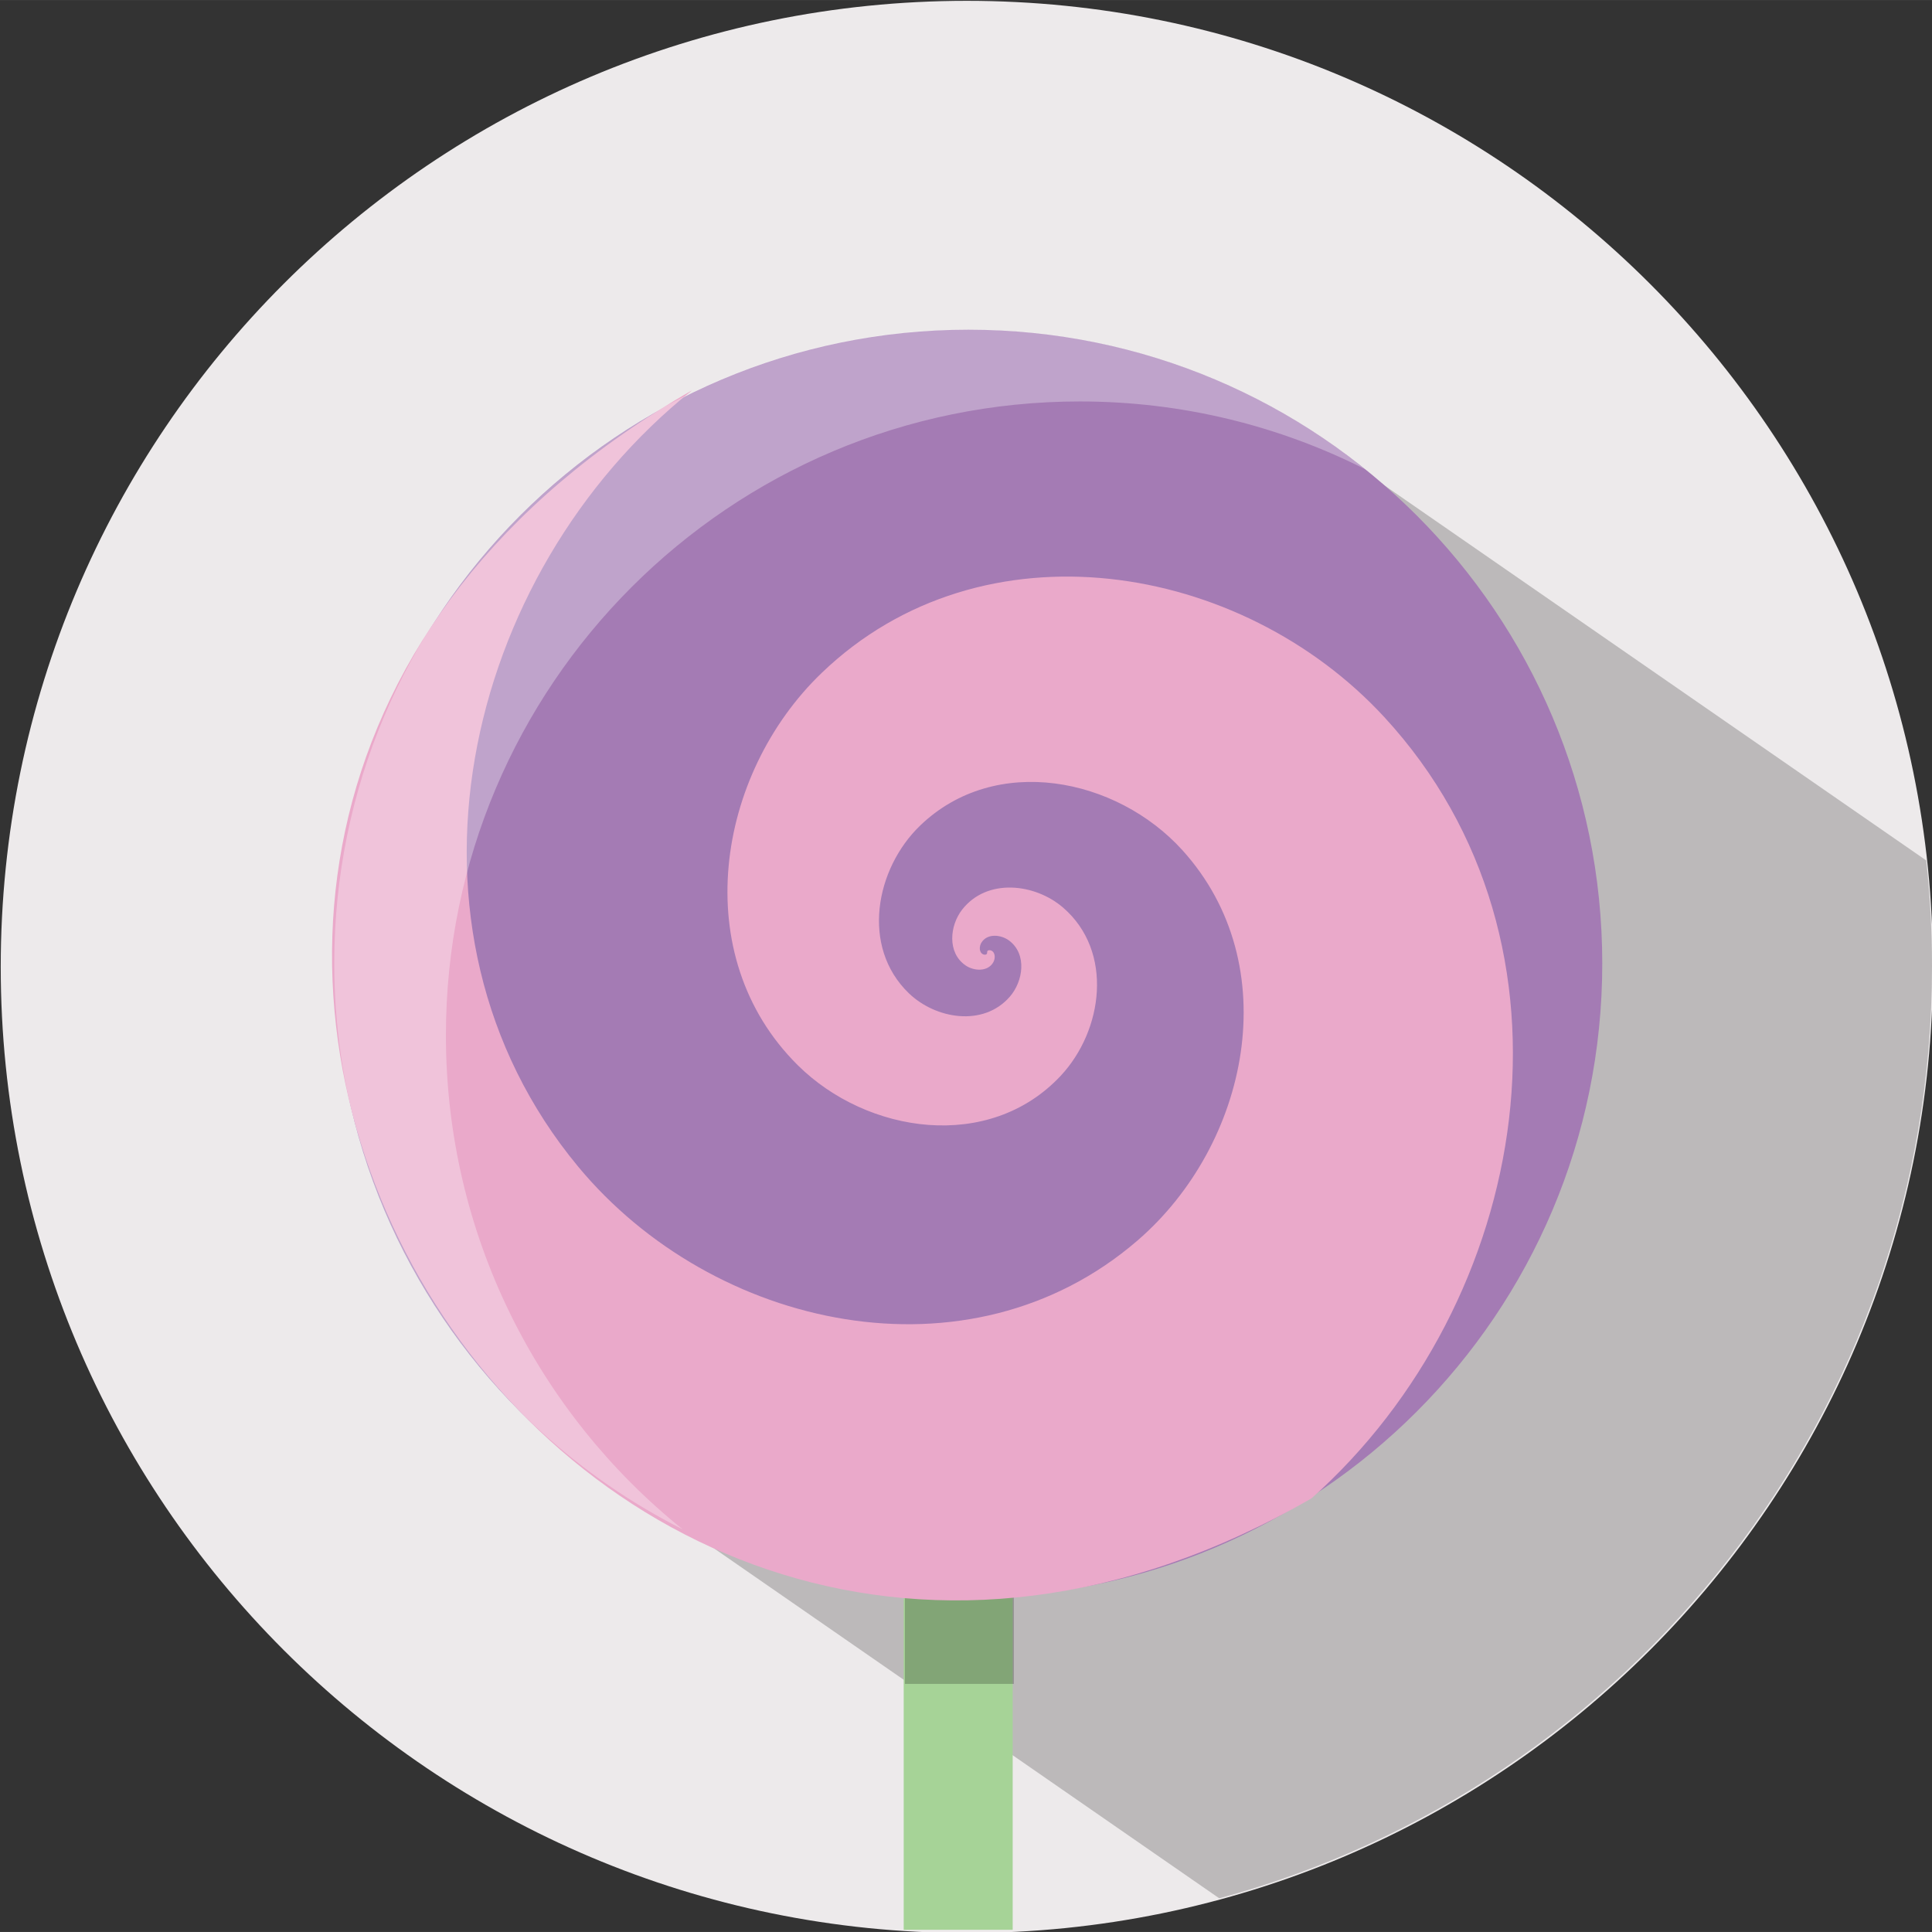 <?xml version="1.0" encoding="UTF-8" standalone="no"?><!-- Created with Inkscape (http://www.inkscape.org/) --><svg xmlns:rdf="http://www.w3.org/1999/02/22-rdf-syntax-ns#" xmlns="http://www.w3.org/2000/svg" version="1.1" xmlns:cc="http://creativecommons.org/ns#" xmlns:dc="http://purl.org/dc/elements/1.1/" viewBox="0 0 419.656 419.643" width="419" height="419"><rect x="0" y="0" width="419.656" height="419.643" fill="#333333" stroke="none"/><g transform="translate(2.8516392e-5,-202.54)"><path style="enable-background:accumulate;color:#000000;" d="m508.571,466.469c0,38.364-31.1,69.464-69.464,69.464s-69.464-31.1-69.464-69.464,31.1-69.464,69.464-69.464,69.464,31.1,69.464,69.464z" fill-rule="nonzero" transform="matrix(3.021,0,0,3.021,-1116.531,-996.639)" fill="#edeaeb"/><path opacity="0.208" style="enable-background:accumulate;color:#000000;" d="M293.312,302.844,137.25,526.5,264.844,614.875c89.185-24.178,154.812-105.664,154.812-202.5,0-7.746-0.432-15.409-1.25-22.938l-125.094-86.594z" fill-rule="nonzero" fill="#000"/><rect style="enable-background:accumulate;color:#000000;" fill-rule="nonzero" height="74.731" width="23.673" y="546.981" x="196.296" fill="#a6d397"/><rect opacity="0.217" style="enable-background:accumulate;color:#000000;" fill-rule="nonzero" height="19.731" width="23.673" y="548.568" x="196.556" fill="#000"/><path style="enable-background:accumulate;color:#000000;" d="m508.571,466.469c0,38.364-31.1,69.464-69.464,69.464s-69.464-31.1-69.464-69.464,31.1-69.464,69.464-69.464,69.464,31.1,69.464,69.464z" fill-rule="nonzero" transform="matrix(1.982,0,0,1.982,-659.955,-512.718)" fill="#a47bb4"/><path fill="#eaa9ca" d="m214.527,409.418c0.002,0.004-0.013,0.008-0.013,0.008-0.08,0.011-0.093-0.125-0.085-0.173,0.063-0.361,0.571-0.371,0.83-0.269,0.995,0.39,0.948,1.76,0.516,2.538-1.198,2.16-4.239,1.94-6.019,0.727-4.059-2.766-3.471-8.677-0.757-12.146,5.418-6.924,15.854-5.672,21.929-0.417,11.012,9.525,8.684,26.655-0.514,36.507-15.503,16.604-42.063,12.657-57.14-2.296-24.001-23.804-17.747-63.155,5.219-85.206,34.921-33.529,91.099-24.122,122.192,9.603,45.532,49.386,31.953,127.146-15.801,169.695-165.535,95.542-306.087-142.605-134.549-240.682-49.94,39.961-67.617,116.894-24.763,168.621,29.264,35.324,84.865,47.692,121.512,16.059,24.102-20.803,32.43-59.769,9.723-84.81-14.264-15.731-40.579-21.078-56.939-5.318-9.708,9.351-12.939,26.334-2.447,36.429,5.789,5.569,16.144,7.372,21.921,0.745,2.894-3.321,3.794-9.193-0.112-12.169-1.713-1.305-4.738-1.685-6.049,0.408-0.472,0.754-0.592,2.119,0.381,2.562,0.253,0.115,0.761,0.132,0.843-0.225,0.011-0.048,0.005-0.184-0.076-0.177-0-0-0.015,0.003-0.013,0.007"/><path opacity="0.301" style="enable-background:accumulate;color:#000000;" d="m210.295,274.077c-76.038,0-137.688,61.65-137.688,137.688,0,53.737,30.79,100.288,75.688,122.969-31.364-25.235-51.438-63.924-51.438-107.312,0-76.038,61.65-137.688,137.688-137.688,22.323,0,43.385,5.32,62.031,14.75-23.608-19.014-53.609-30.406-86.281-30.406z" fill-rule="nonzero" fill="#FFF"/></g></svg>